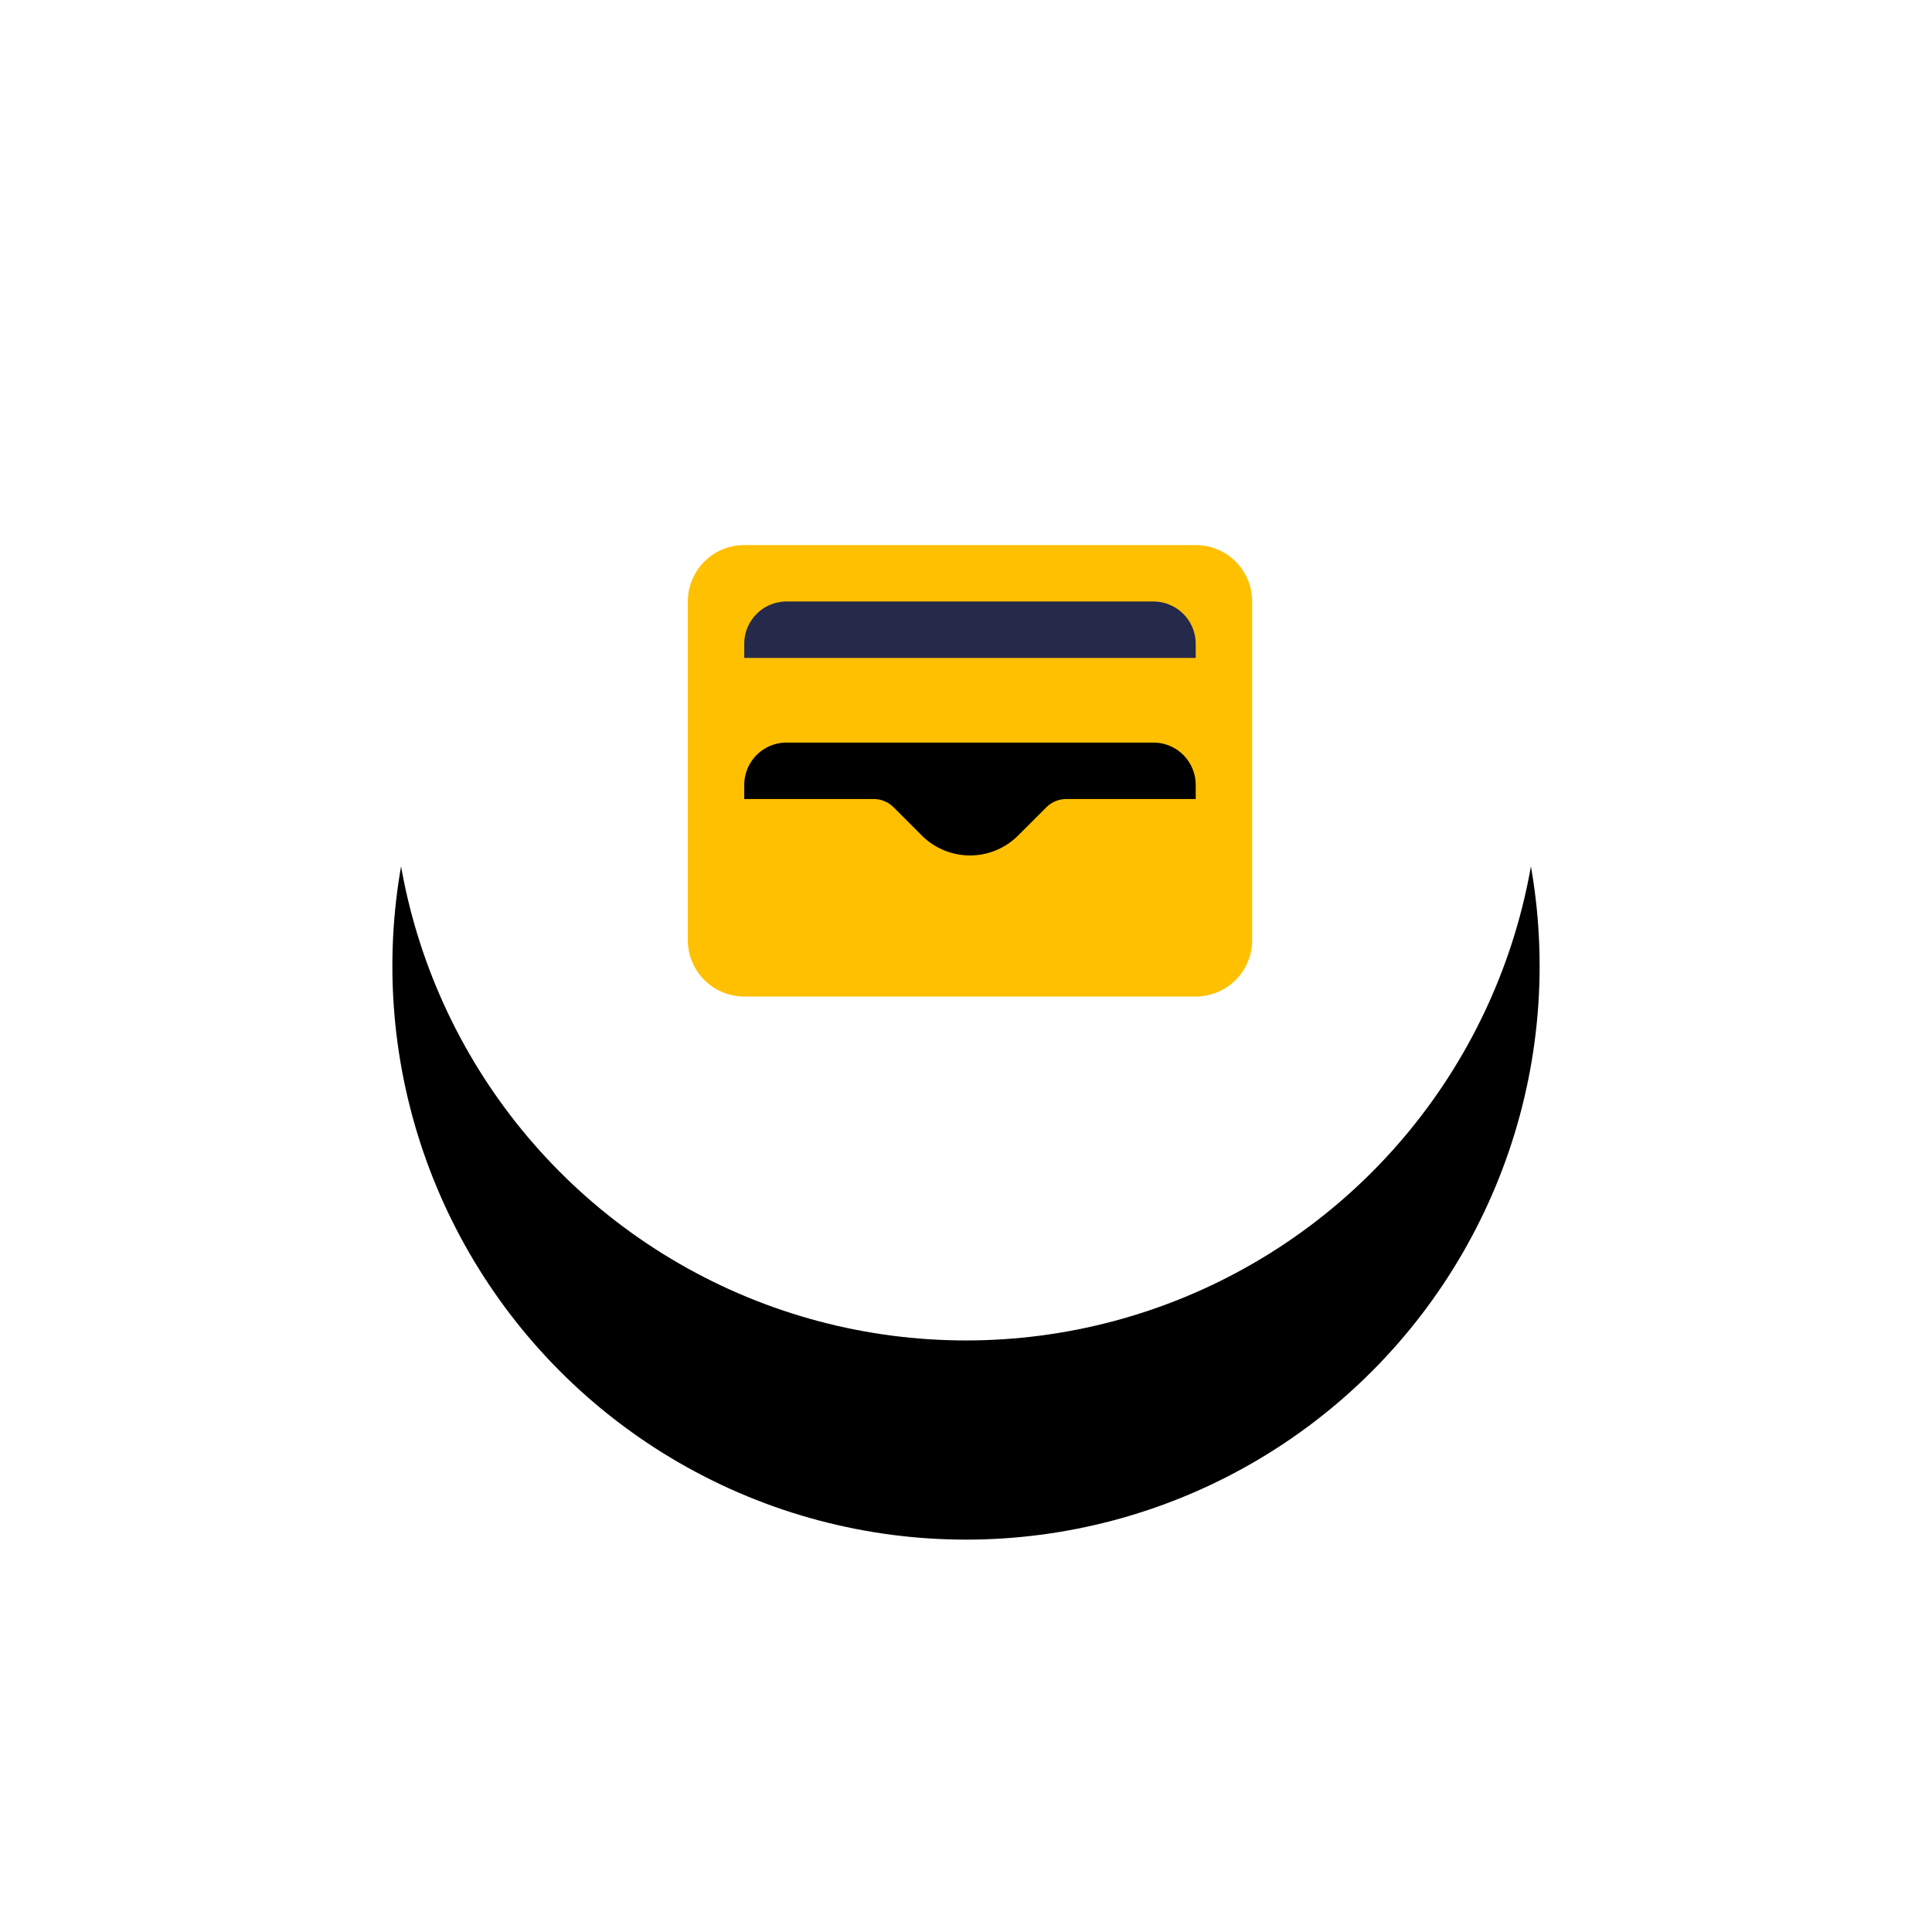 <svg xmlns="http://www.w3.org/2000/svg" xmlns:xlink="http://www.w3.org/1999/xlink" width="97" height="97" viewBox="0 0 97 97">
    <defs>
        <circle id="b" cx="28.8" cy="28.8" r="28.8"/>
        <filter id="a" width="221.5%" height="221.5%" x="-60.8%" y="-43.4%" filterUnits="objectBoundingBox">
            <feOffset dy="10" in="SourceAlpha" result="shadowOffsetOuter1"/>
            <feGaussianBlur in="shadowOffsetOuter1" result="shadowBlurOuter1" stdDeviation="10"/>
            <feColorMatrix in="shadowBlurOuter1" values="0 0 0 0 0 0 0 0 0 0 0 0 0 0 0 0 0 0 0.093 0"/>
        </filter>
    </defs>
    <g fill="none" fill-rule="evenodd">
        <g transform="translate(19.7 9.7)">
            <use fill="#000" filter="url(#a)" xlink:href="#b"/>
            <use fill="#FFF" xlink:href="#b"/>
        </g>
        <path d="M31.7 21.7h34v34h-34z"/>
        <path fill="#FFC001" d="M37.367 27.367h22.666a2.833 2.833 0 0 1 2.834 2.833v17a2.833 2.833 0 0 1-2.834 2.833H37.367a2.833 2.833 0 0 1-2.834-2.833v-17a2.833 2.833 0 0 1 2.834-2.833z"/>
        <path fill="#000" d="M57.908 37.283H39.492a2.125 2.125 0 0 0-2.125 2.125v.709h6.496c.376 0 .736.149 1.002.415l1.417 1.416a3.42 3.42 0 0 0 4.836 0l1.417-1.416a1.417 1.417 0 0 1 1.002-.415h6.496v-.709a2.125 2.125 0 0 0-2.125-2.125z"/>
        <path fill="#25294A" d="M39.492 30.2a2.125 2.125 0 0 0-2.125 2.125v.708h22.666v-.708a2.125 2.125 0 0 0-2.125-2.125H39.492z"/>
    </g>
</svg>
